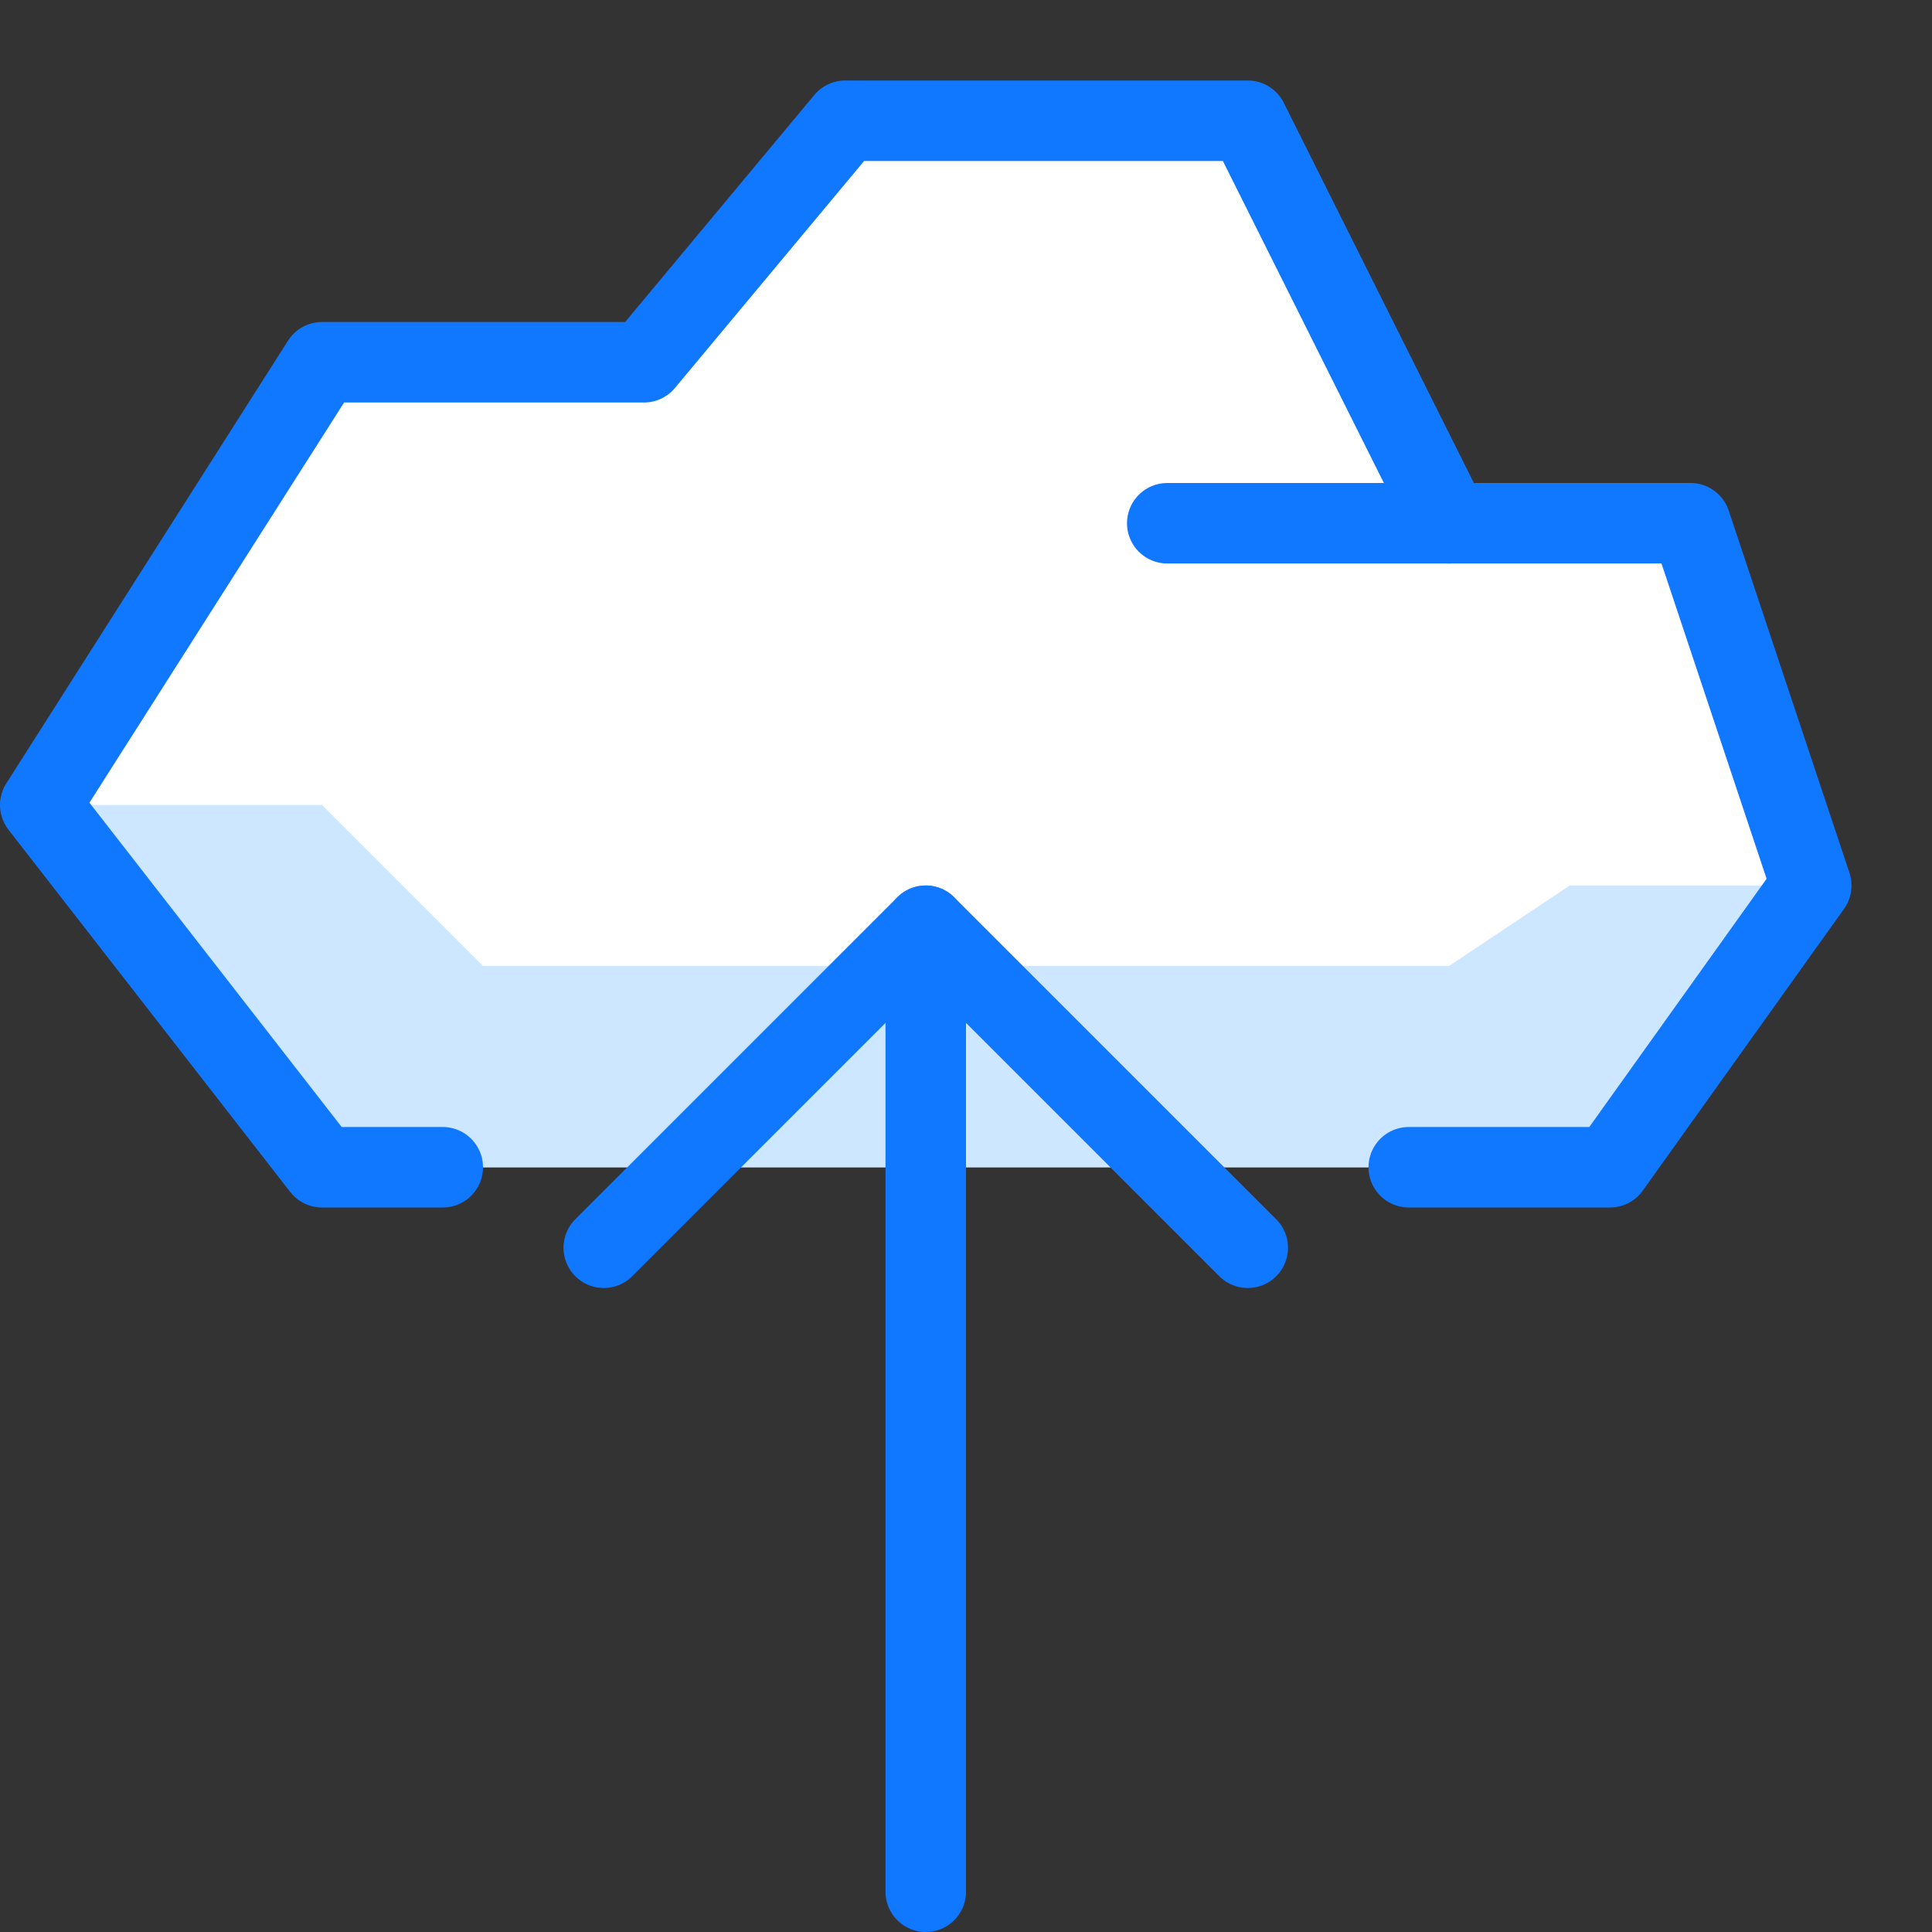 <?xml version="1.0" encoding="utf-8"?>
<!-- Generator: Adobe Illustrator 21.0.2, SVG Export Plug-In . SVG Version: 6.00 Build 0)  -->
<svg version="1.1" xmlns="http://www.w3.org/2000/svg" xmlns:xlink="http://www.w3.org/1999/xlink" x="0px" y="0px"
	 viewBox="0 0 24 24" style="enable-background:new 0 0 24 24;" xml:space="preserve">
<rect x="0" y="0" width="24" height="24" fill="#333333" stroke="none"/>
<style type="text/css">
	.st0{fill:#CCE7FF;}
	.st1{fill:#FFFFFF;}
	.st2{fill:none;stroke:#1078FF;stroke-linecap:round;stroke-linejoin:round;stroke-miterlimit:10;}
	.st3{fill:none;stroke:#1078FF;stroke-linecap:round;stroke-miterlimit:10;}
	.st4{fill:none;}
</style>
<g id="Duotone">
	<polygon class="st1" points="21,6.5 18,6.5 15.5,1.5 10.5,1.5 8,4.5 4,4.5 0.5,10 4,14.5 20,14.5 22.5,11 	"/>
	<polygon class="st0" points="22.5,11 19.5,11 18,12 6,12 4,10 0.5,10 4,14.5 20,14.5 	"/>
	<g>
		<line class="st2" x1="11.5" y1="11.5" x2="11.5" y2="23.5"/>
		<polyline class="st2" points="7.5,15.5 11.5,11.5 15.5,15.5 		"/>
	</g>
	<g>
		<polyline class="st2" points="17.5,14.5 20,14.5 22.5,11 21,6.5 18,6.5 15.5,1.5 10.5,1.5 8,4.5 4,4.5 0.5,10 4,14.5 5.5,14.5 		
			"/>
		<line class="st2" x1="14.5" y1="6.5" x2="18" y2="6.5"/>
	</g>
</g>
<g id="Frames-24px">
	<rect class="st4" width="24" height="24"/>
</g>
</svg>
